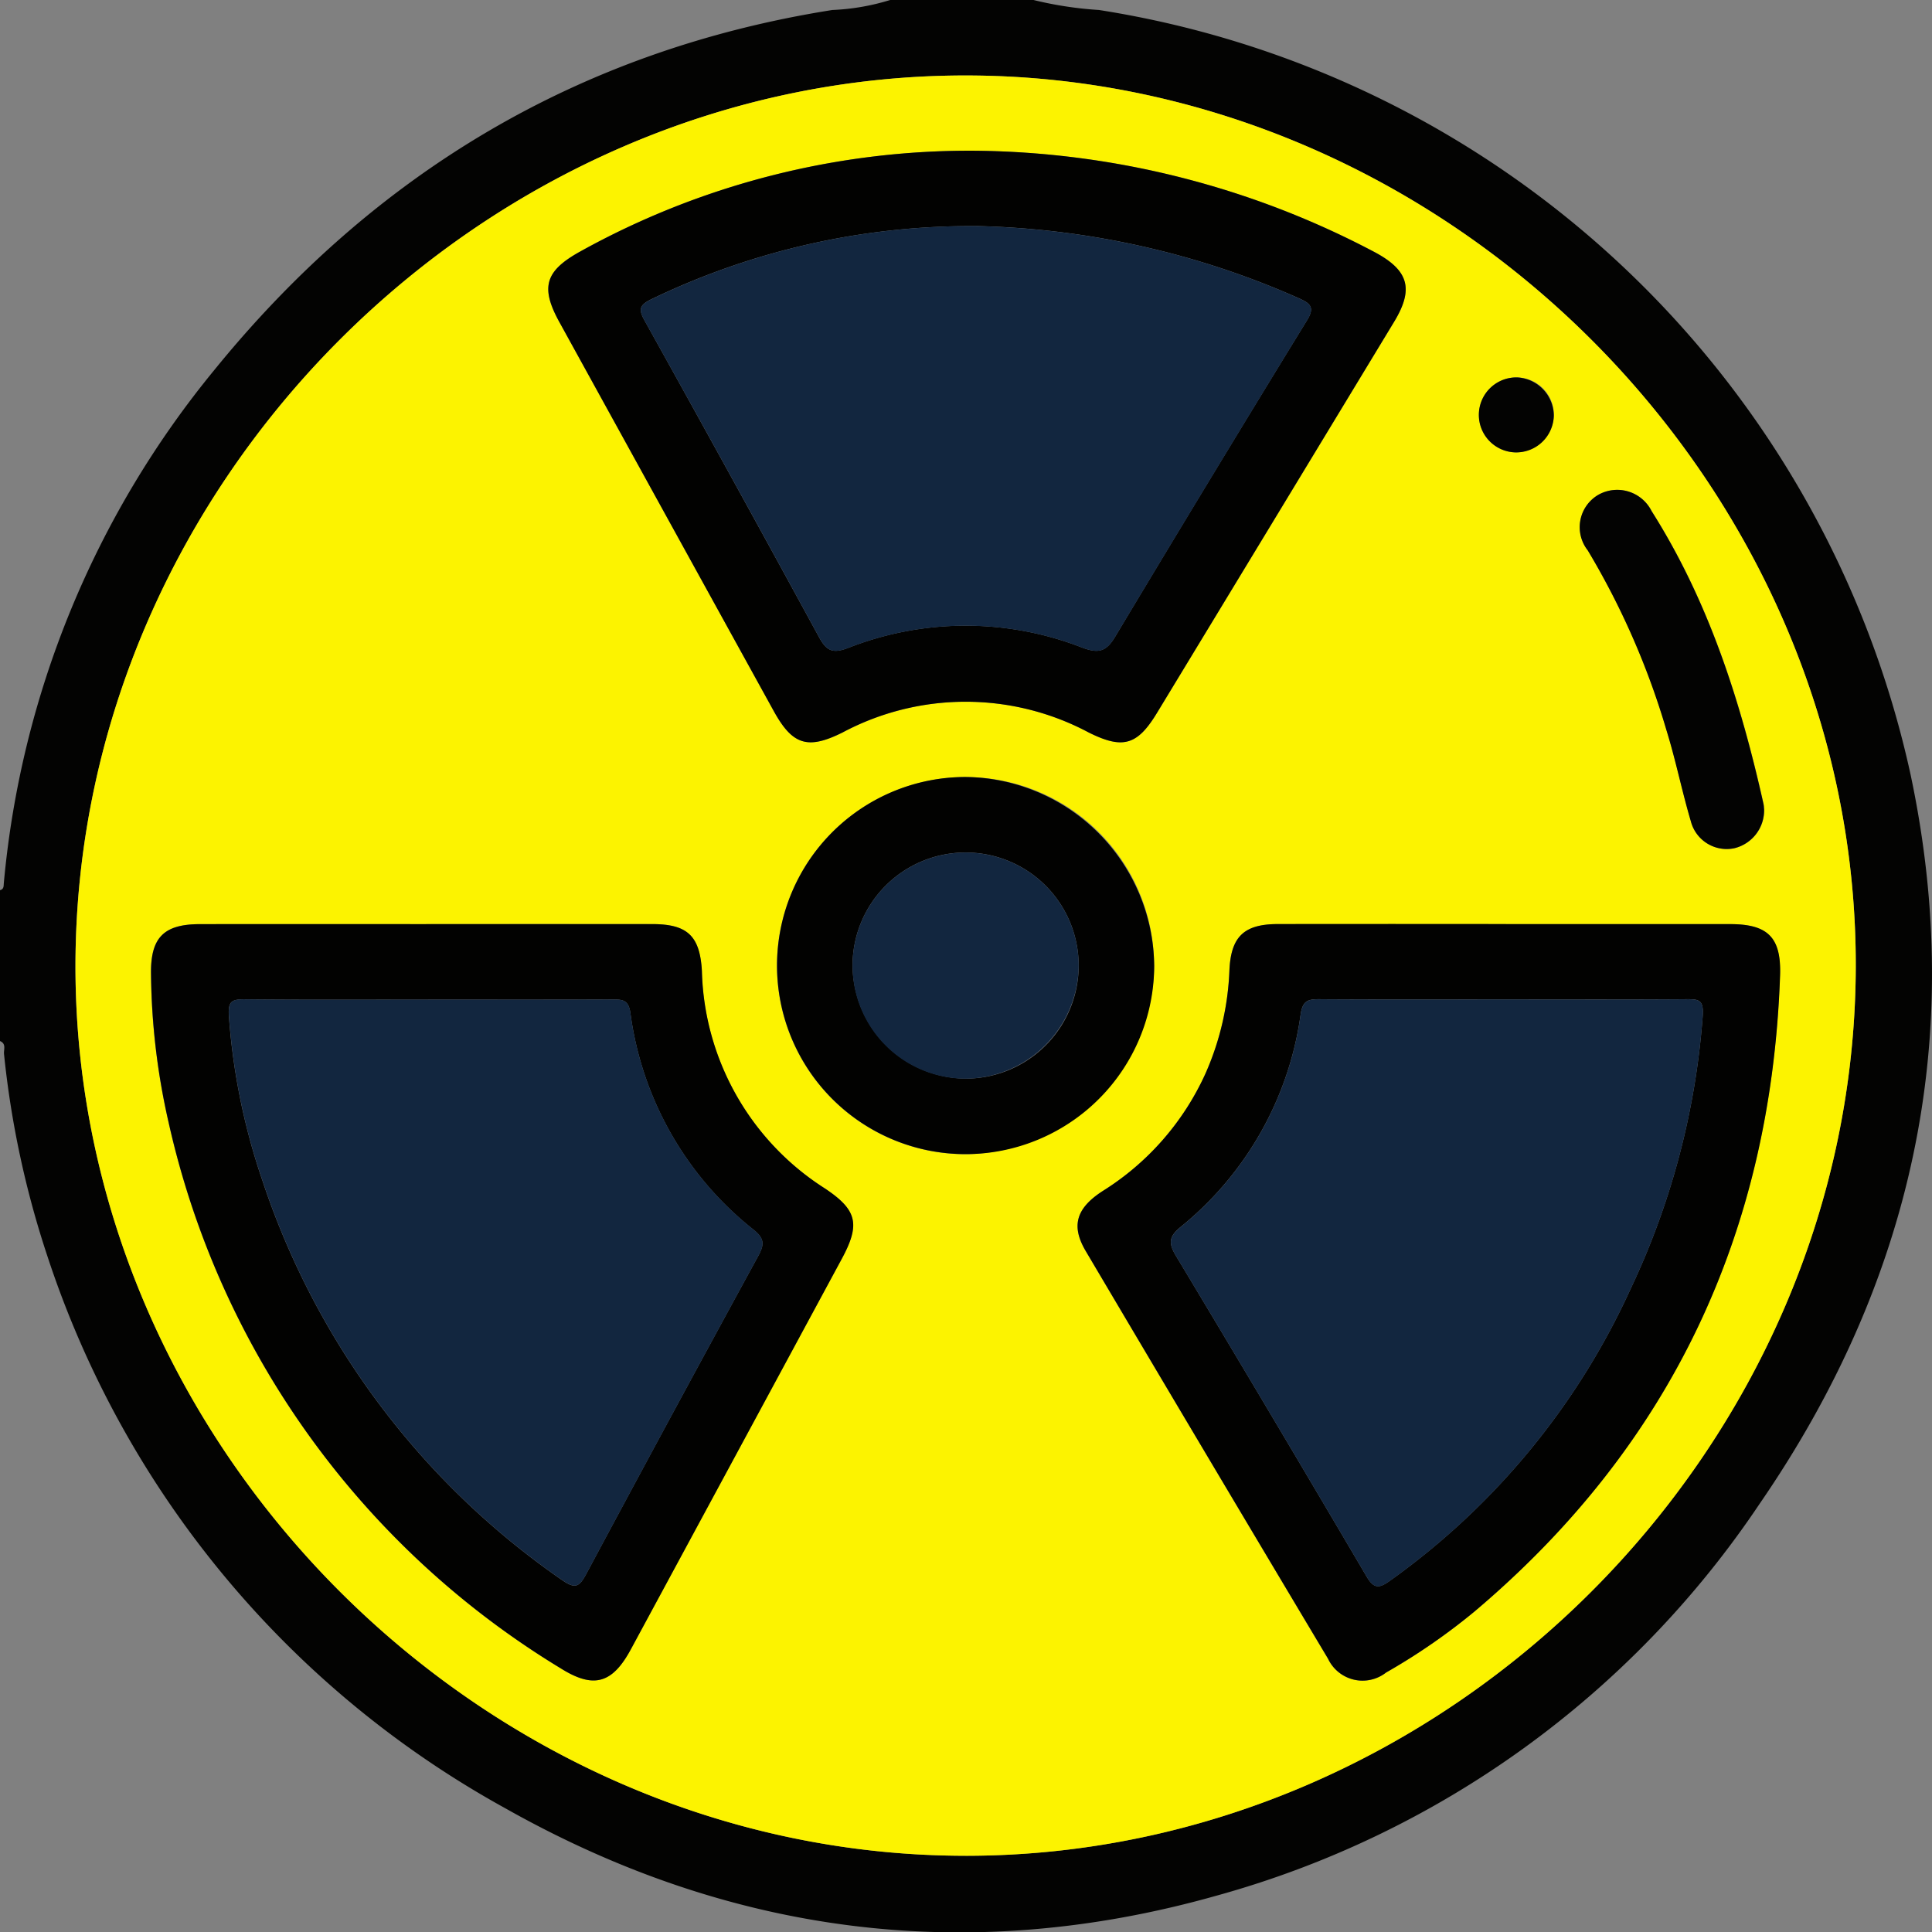 <svg id="Grupo_114853" data-name="Grupo 114853" xmlns="http://www.w3.org/2000/svg" xmlns:xlink="http://www.w3.org/1999/xlink" width="119.977" height="120" viewBox="0 0 119.977 120">
  <rect x="0" y="0" width="119.977" height="120" fill="#808080" stroke="none"/>
  <defs>
    <clipPath id="clip-path">
      <rect id="Rectángulo_37660" data-name="Rectángulo 37660" width="119.977" height="120" fill="#fcf300"/>
    </clipPath>
  </defs>
  <g id="Grupo_114852" data-name="Grupo 114852" clip-path="url(#clip-path)">
    <path id="Trazado_165645" data-name="Trazado 165645" d="M64.181,0a23.121,23.121,0,0,0,4.064.62,61.305,61.305,0,0,1,50.407,47.506c3.464,16.379.067,31.542-9.384,45.265a59.714,59.714,0,0,1-33.727,24.331c-15.422,4.356-30.24,2.42-44.15-5.422A60.8,60.8,0,0,1,2.941,78,58.613,58.613,0,0,1,.25,65.46c-.031-.275.159-.644-.25-.811V55.28c.257-.061.22-.274.239-.46A58.558,58.558,0,0,1,13.312,22.974C23.271,10.715,36,3.107,51.686.621A14.145,14.145,0,0,0,55.28,0Zm-4.23,115.243c29.91.014,55.22-25.257,55.292-55.206.072-29.925-25.3-55.337-55.264-55.35C30.069,4.673,4.758,29.943,4.686,59.892c-.072,29.925,25.3,55.337,55.264,55.351" fill="#030302"/>
    <path id="Trazado_165646" data-name="Trazado 165646" d="M71.233,126.525C41.269,126.511,15.9,101.1,15.969,71.174c.072-29.949,25.382-55.22,55.292-55.205,29.964.014,55.336,25.426,55.264,55.351-.072,29.949-25.382,55.22-55.292,55.206m.609-105.883a49.868,49.868,0,0,0-24.565,6.278c-2.139,1.194-2.452,2.2-1.259,4.363q6.654,12.078,13.313,24.153c1.165,2.113,2.108,2.412,4.278,1.329a16.252,16.252,0,0,1,15.276,0c2.125,1.06,3.024.8,4.245-1.212Q90.5,43.411,97.859,31.262c1.227-2.026.9-3.171-1.149-4.288a54.17,54.17,0,0,0-24.867-6.331M104.8,68.67q-7.081,0-14.162,0c-2.1,0-2.913.771-3.01,2.85a17.463,17.463,0,0,1-1.495,6.447,16.76,16.76,0,0,1-6.375,7.281c-1.661,1.073-1.974,2.174-1.051,3.735q7.494,12.671,15.043,25.309a2.37,2.37,0,0,0,3.6.859,38.8,38.8,0,0,0,5.479-3.78c12.232-10.323,18.427-23.56,18.988-39.5.083-2.372-.747-3.2-3.094-3.2q-6.964-.005-13.928,0m-67.055,0q-7.023,0-14.046,0c-2.273,0-3.085.853-3.038,3.149a43.041,43.041,0,0,0,1.09,9.157,53.224,53.224,0,0,0,24.354,33.91c2.037,1.278,3.2.95,4.35-1.18q6.553-12.124,13.1-24.251c1.164-2.155.956-3.038-1.059-4.38a16.5,16.5,0,0,1-7.627-13.5c-.126-2.169-.89-2.906-3.077-2.908q-7.023-.007-14.046,0m45.209,2.551A11.71,11.71,0,1,0,71.3,82.958,11.846,11.846,0,0,0,82.957,71.221M120.83,61.49a1.594,1.594,0,0,0-.026-.266c-1.43-6.406-3.407-12.606-6.951-18.2a2.388,2.388,0,0,0-3.3-1.018,2.326,2.326,0,0,0-.666,3.455,48.129,48.129,0,0,1,4.892,11.181c.575,1.854.956,3.767,1.507,5.629a2.3,2.3,0,0,0,2.7,1.687,2.419,2.419,0,0,0,1.85-2.464m-13.057-24.4a2.328,2.328,0,1,0-2.344,2.282,2.4,2.4,0,0,0,2.344-2.282" transform="translate(-11.282 -11.282)" fill="#fcf300"/>
    <path id="Trazado_165647" data-name="Trazado 165647" d="M142.522,31.894a54.171,54.171,0,0,1,24.868,6.331c2.051,1.117,2.376,2.262,1.149,4.288q-7.36,12.15-14.729,24.293c-1.221,2.013-2.12,2.272-4.245,1.212a16.253,16.253,0,0,0-15.276,0c-2.17,1.083-3.112.784-4.278-1.329Q123.352,54.613,116.7,42.535c-1.192-2.165-.879-3.169,1.259-4.363a49.869,49.869,0,0,1,24.565-6.278m.07,4.68A45.7,45.7,0,0,0,122.442,41.1c-.749.365-.859.61-.452,1.341q5.464,9.814,10.842,19.675c.473.87.872,1.007,1.809.65a19.931,19.931,0,0,1,14.5-.026c.989.372,1.491.3,2.055-.64q5.922-9.887,11.951-19.709c.509-.831.1-1.051-.541-1.342a52.1,52.1,0,0,0-20.018-4.479" transform="translate(-81.962 -22.534)" fill="#020201"/>
    <path id="Trazado_165648" data-name="Trazado 165648" d="M254.612,195.538q6.964,0,13.928,0c2.348,0,3.178.833,3.094,3.2-.56,15.935-6.755,29.172-18.987,39.495a38.793,38.793,0,0,1-5.479,3.78,2.37,2.37,0,0,1-3.605-.858q-7.55-12.638-15.043-25.309c-.923-1.56-.611-2.662,1.051-3.735a16.756,16.756,0,0,0,6.375-7.281,17.463,17.463,0,0,0,1.494-6.447c.1-2.079.913-2.847,3.01-2.849q7.081-.009,14.162,0m-.165,4.678c-3.825,0-7.65.013-11.474-.012-.7,0-.989.137-1.111.927a20.605,20.605,0,0,1-7.461,13.222c-.759.621-.737,1.037-.269,1.815q5.966,9.925,11.836,19.907c.464.789.811.687,1.431.248a45.327,45.327,0,0,0,14.941-18.106,47.78,47.78,0,0,0,4.488-16.954c.076-1.026-.234-1.064-1.025-1.059-3.786.027-7.571.012-11.357.012" transform="translate(-161.091 -138.15)" fill="#020201"/>
    <path id="Trazado_165649" data-name="Trazado 165649" d="M49.045,195.537q7.023,0,14.046,0c2.187,0,2.951.739,3.077,2.908a16.5,16.5,0,0,0,7.627,13.5c2.016,1.341,2.223,2.224,1.059,4.38q-6.547,12.127-13.1,24.251c-1.151,2.13-2.313,2.458-4.349,1.18a53.225,53.225,0,0,1-24.355-33.91,43.057,43.057,0,0,1-1.09-9.157c-.047-2.3.765-3.147,3.038-3.149q7.023-.007,14.046,0m.12,4.686c-3.786,0-7.572.022-11.357-.017-.831-.008-1.083.106-1.013,1.063a40.42,40.42,0,0,0,2.068,10.156,48.826,48.826,0,0,0,18.611,24.838c.825.577,1.08.435,1.513-.376q5.3-9.9,10.684-19.754c.379-.7.387-1.073-.291-1.617a20.616,20.616,0,0,1-7.655-13.486c-.119-.789-.49-.816-1.087-.814-3.825.012-7.649.006-11.474.006" transform="translate(-22.579 -138.15)" fill="#020201"/>
    <path id="Trazado_165650" data-name="Trazado 165650" d="M187.84,176.1a11.71,11.71,0,1,1-11.707-11.684A11.848,11.848,0,0,1,187.84,176.1m-11.705,7.047a7.021,7.021,0,1,0-7.026-6.987,7.09,7.09,0,0,0,7.026,6.987" transform="translate(-116.165 -116.165)" fill="#020201"/>
    <path id="Trazado_165651" data-name="Trazado 165651" d="M345.762,123.4a2.419,2.419,0,0,1-1.85,2.464,2.3,2.3,0,0,1-2.7-1.687c-.551-1.862-.932-3.775-1.507-5.629a48.147,48.147,0,0,0-4.892-11.181,2.326,2.326,0,0,1,.666-3.455,2.388,2.388,0,0,1,3.3,1.018c3.544,5.6,5.522,11.8,6.951,18.2a1.615,1.615,0,0,1,.026.266" transform="translate(-236.215 -73.189)" fill="#030302"/>
    <path id="Trazado_165652" data-name="Trazado 165652" d="M317.567,82.233a2.328,2.328,0,1,1-2.253-2.373,2.4,2.4,0,0,1,2.253,2.373" transform="translate(-221.076 -56.421)" fill="#030302"/>
    <path id="Trazado_165653" data-name="Trazado 165653" d="M156.429,47.839a52.1,52.1,0,0,1,20.018,4.479c.643.291,1.051.511.541,1.342q-6.02,9.828-11.951,19.709c-.564.941-1.066,1.012-2.055.64a19.931,19.931,0,0,0-14.5.026c-.937.357-1.336.22-1.809-.65Q141.3,63.52,135.828,53.711c-.407-.732-.3-.976.452-1.341a45.7,45.7,0,0,1,20.149-4.531" transform="translate(-95.8 -33.799)" fill="#12263f"/>
    <path id="Trazado_165654" data-name="Trazado 165654" d="M268.395,211.45c3.786,0,7.572.015,11.357-.012.791-.006,1.1.033,1.025,1.059a47.779,47.779,0,0,1-4.488,16.954,45.327,45.327,0,0,1-14.941,18.106c-.621.44-.967.542-1.431-.248q-5.87-9.982-11.836-19.907c-.468-.778-.49-1.194.269-1.815a20.605,20.605,0,0,0,7.461-13.222c.122-.79.414-.931,1.111-.927,3.825.025,7.65.012,11.474.012" transform="translate(-175.039 -149.384)" fill="#12263f"/>
    <path id="Trazado_165655" data-name="Trazado 165655" d="M60.781,211.465c3.825,0,7.649.006,11.474-.006.6,0,.968.024,1.087.814A20.616,20.616,0,0,0,81,225.758c.678.544.671.921.291,1.617q-5.38,9.857-10.684,19.754c-.434.811-.689.954-1.513.376a48.827,48.827,0,0,1-18.611-24.838,40.422,40.422,0,0,1-2.068-10.156c-.07-.957.182-1.071,1.013-1.063,3.785.039,7.571.017,11.357.017" transform="translate(-34.195 -149.391)" fill="#12263f"/>
    <path id="Trazado_165656" data-name="Trazado 165656" d="M187.423,194.439a7.021,7.021,0,1,1,7.016-7,7.089,7.089,0,0,1-7.016,7" transform="translate(-127.454 -127.453)" fill="#12263f"/>
  </g>
</svg>
